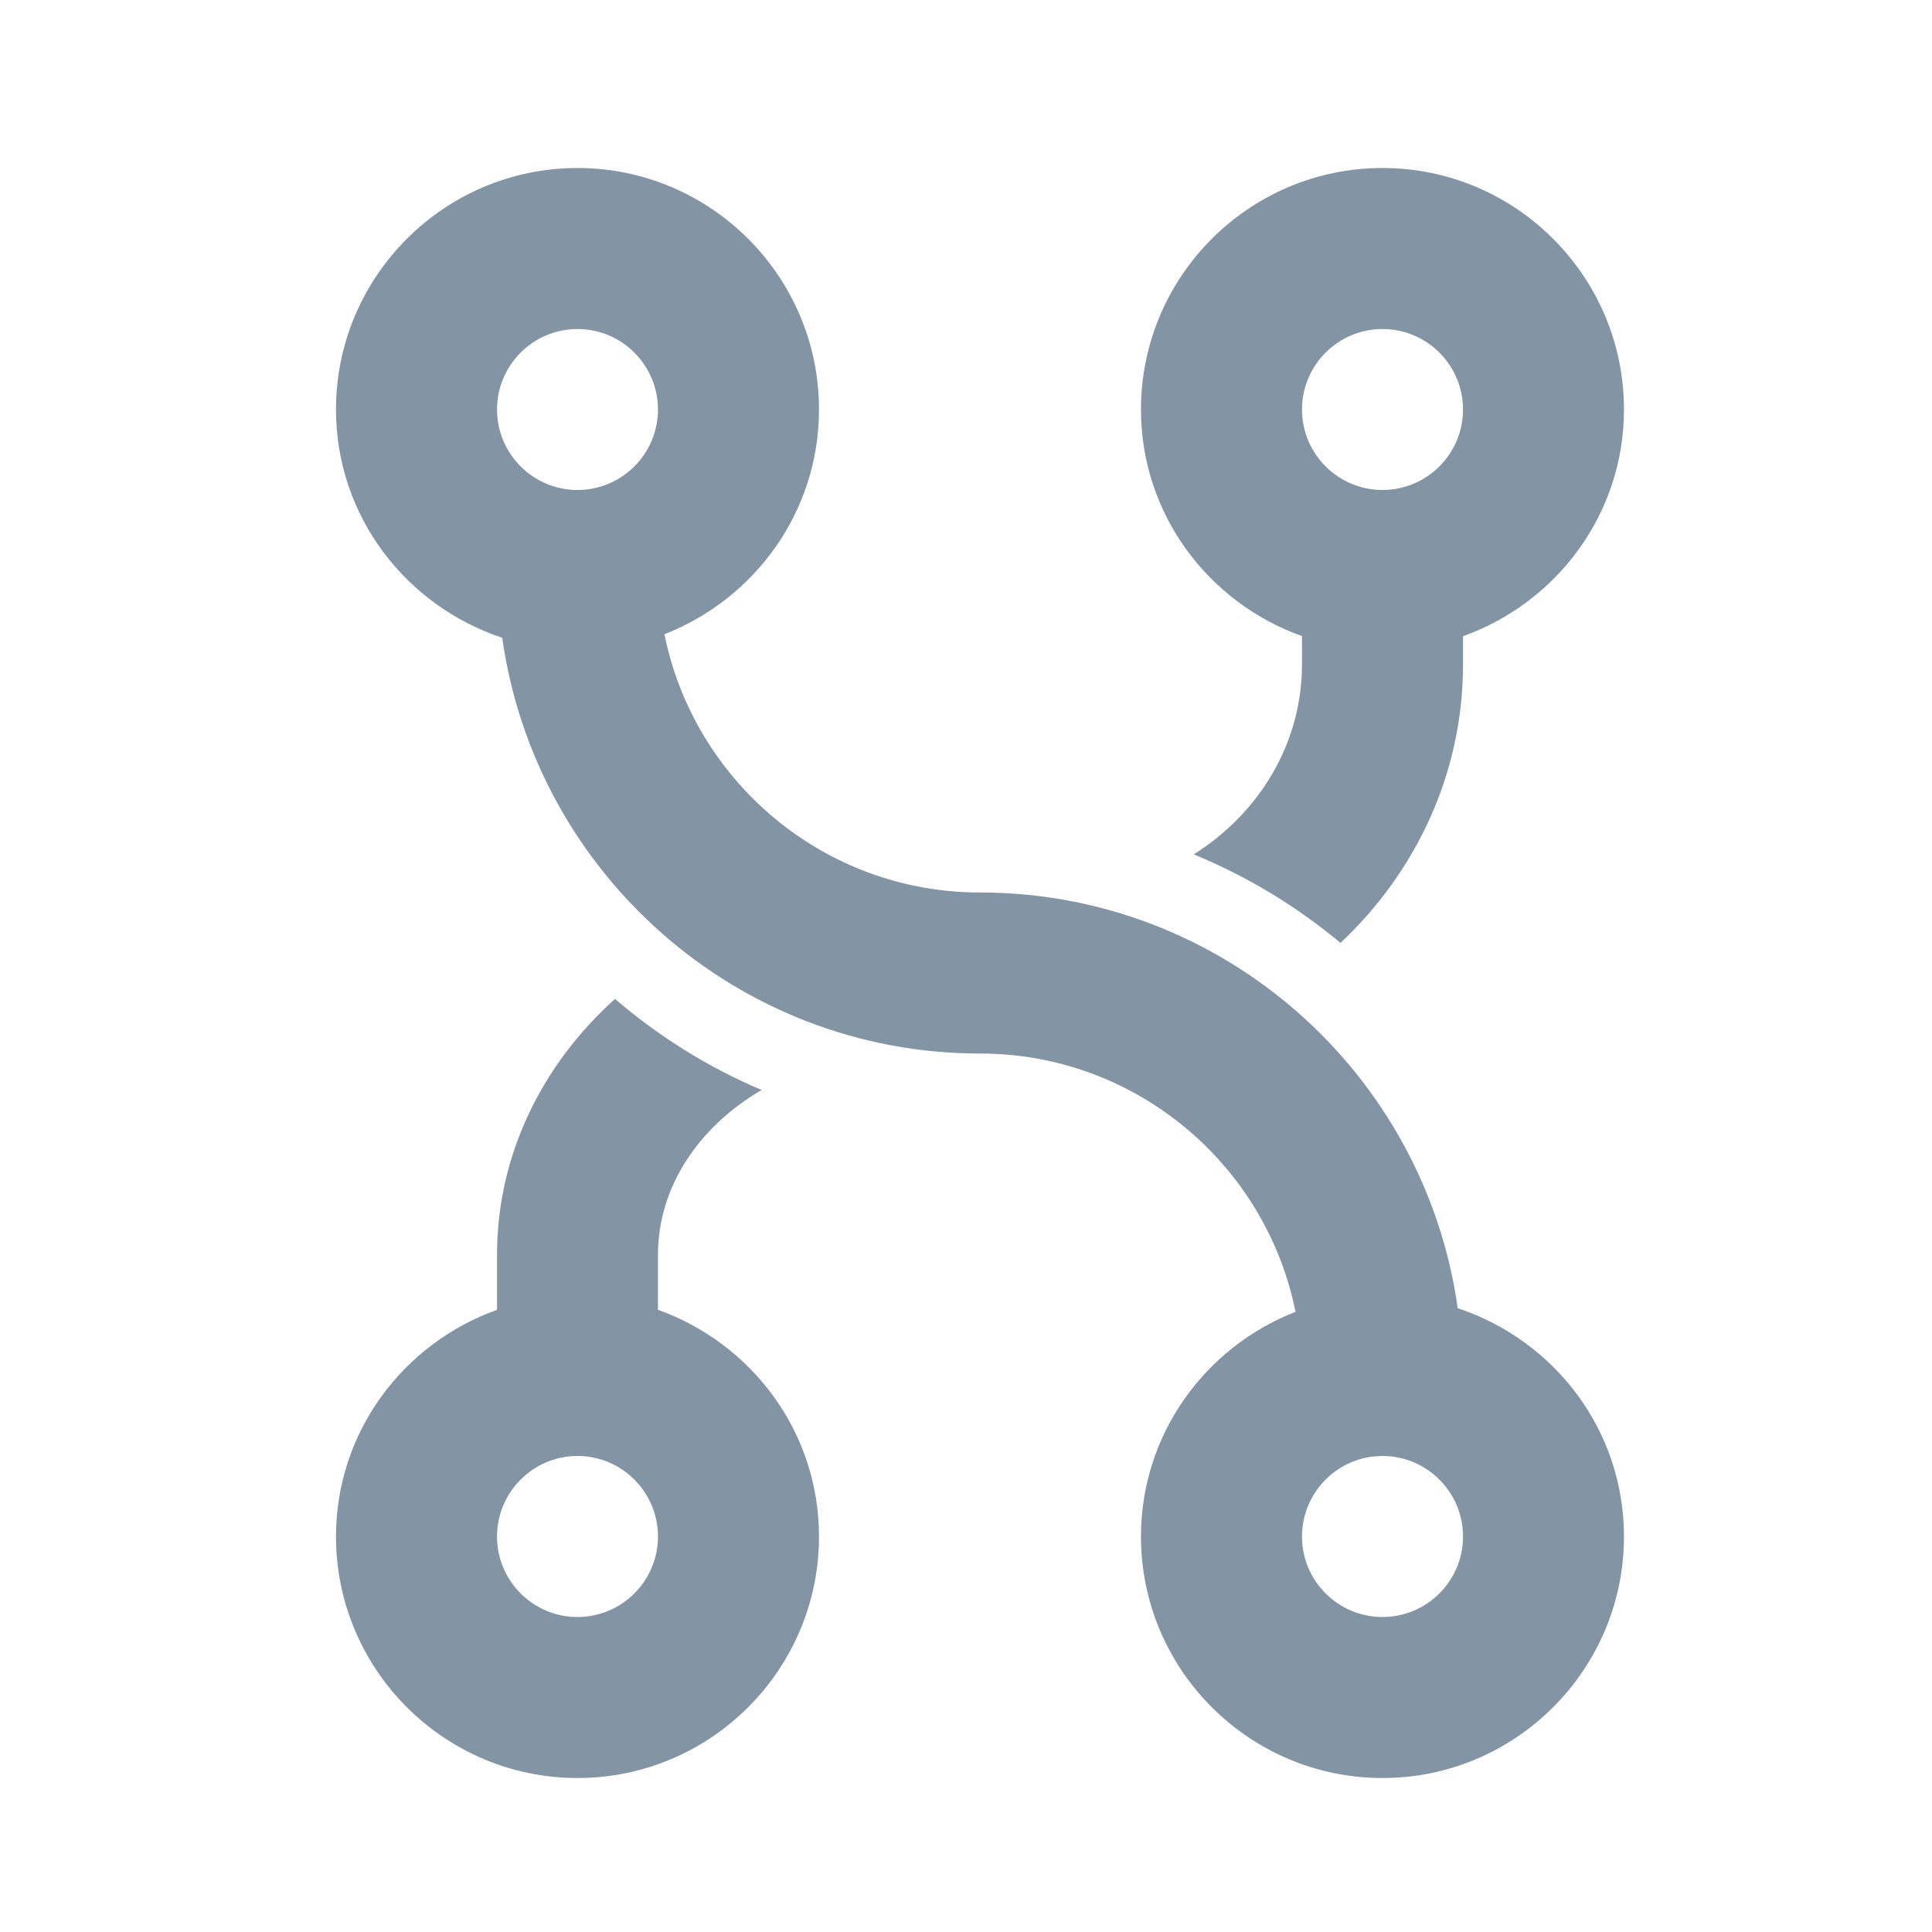 <svg width="23" height="23" viewBox="0 0 23 23" fill="none" xmlns="http://www.w3.org/2000/svg">
<path fill-rule="evenodd" clip-rule="evenodd" d="M15.5 7.573V7.909C15.5 8.853 14.987 9.684 14.211 10.171C14.848 10.433 15.437 10.79 15.958 11.225C16.855 10.383 17.417 9.21 17.417 7.91V7.574C18.529 7.176 19.333 6.123 19.333 4.875C19.333 3.29 18.043 2 16.458 2C14.873 2 13.583 3.29 13.583 4.875C13.583 6.123 14.387 7.176 15.5 7.573ZM16.458 3.917C16.987 3.917 17.417 4.347 17.417 4.875C17.417 5.403 16.987 5.833 16.458 5.833C15.929 5.833 15.5 5.403 15.5 4.875C15.5 4.347 15.929 3.917 16.458 3.917Z" fill="#8394A5"/>
<path fill-rule="evenodd" clip-rule="evenodd" d="M7.833 15.593V14.938C7.833 14.125 8.324 13.409 9.067 12.976C8.428 12.706 7.841 12.337 7.321 11.892C6.454 12.672 5.917 13.749 5.917 14.938V15.593C4.804 15.991 4 17.044 4 18.292C4 19.877 5.29 21.167 6.875 21.167C8.46 21.167 9.75 19.877 9.75 18.292C9.75 17.044 8.946 15.991 7.833 15.593ZM6.875 19.25C6.346 19.25 5.917 18.82 5.917 18.292C5.917 17.764 6.346 17.333 6.875 17.333C7.404 17.333 7.833 17.764 7.833 18.292C7.833 18.82 7.404 19.25 6.875 19.25Z" fill="#8394A5"/>
<path fill-rule="evenodd" clip-rule="evenodd" d="M11.667 10.625C14.565 10.625 16.962 12.782 17.354 15.574C18.5 15.953 19.333 17.021 19.333 18.292C19.333 19.877 18.043 21.167 16.458 21.167C14.873 21.167 13.583 19.877 13.583 18.292C13.583 17.073 14.35 16.035 15.423 15.617C15.071 13.865 13.522 12.542 11.667 12.542C8.769 12.542 6.372 10.384 5.979 7.593C4.834 7.213 4 6.146 4 4.875C4 3.29 5.29 2 6.875 2C8.46 2 9.75 3.29 9.75 4.875C9.75 6.094 8.983 7.132 7.91 7.55C8.263 9.302 9.811 10.625 11.667 10.625ZM7.833 4.875C7.833 4.347 7.404 3.917 6.875 3.917C6.346 3.917 5.917 4.347 5.917 4.875C5.917 5.403 6.346 5.833 6.875 5.833C7.404 5.833 7.833 5.403 7.833 4.875ZM15.5 18.292C15.5 18.82 15.929 19.25 16.458 19.25C16.987 19.25 17.417 18.82 17.417 18.292C17.417 17.764 16.987 17.333 16.458 17.333C15.929 17.333 15.5 17.764 15.5 18.292Z" fill="#8394A5"/>
</svg>
